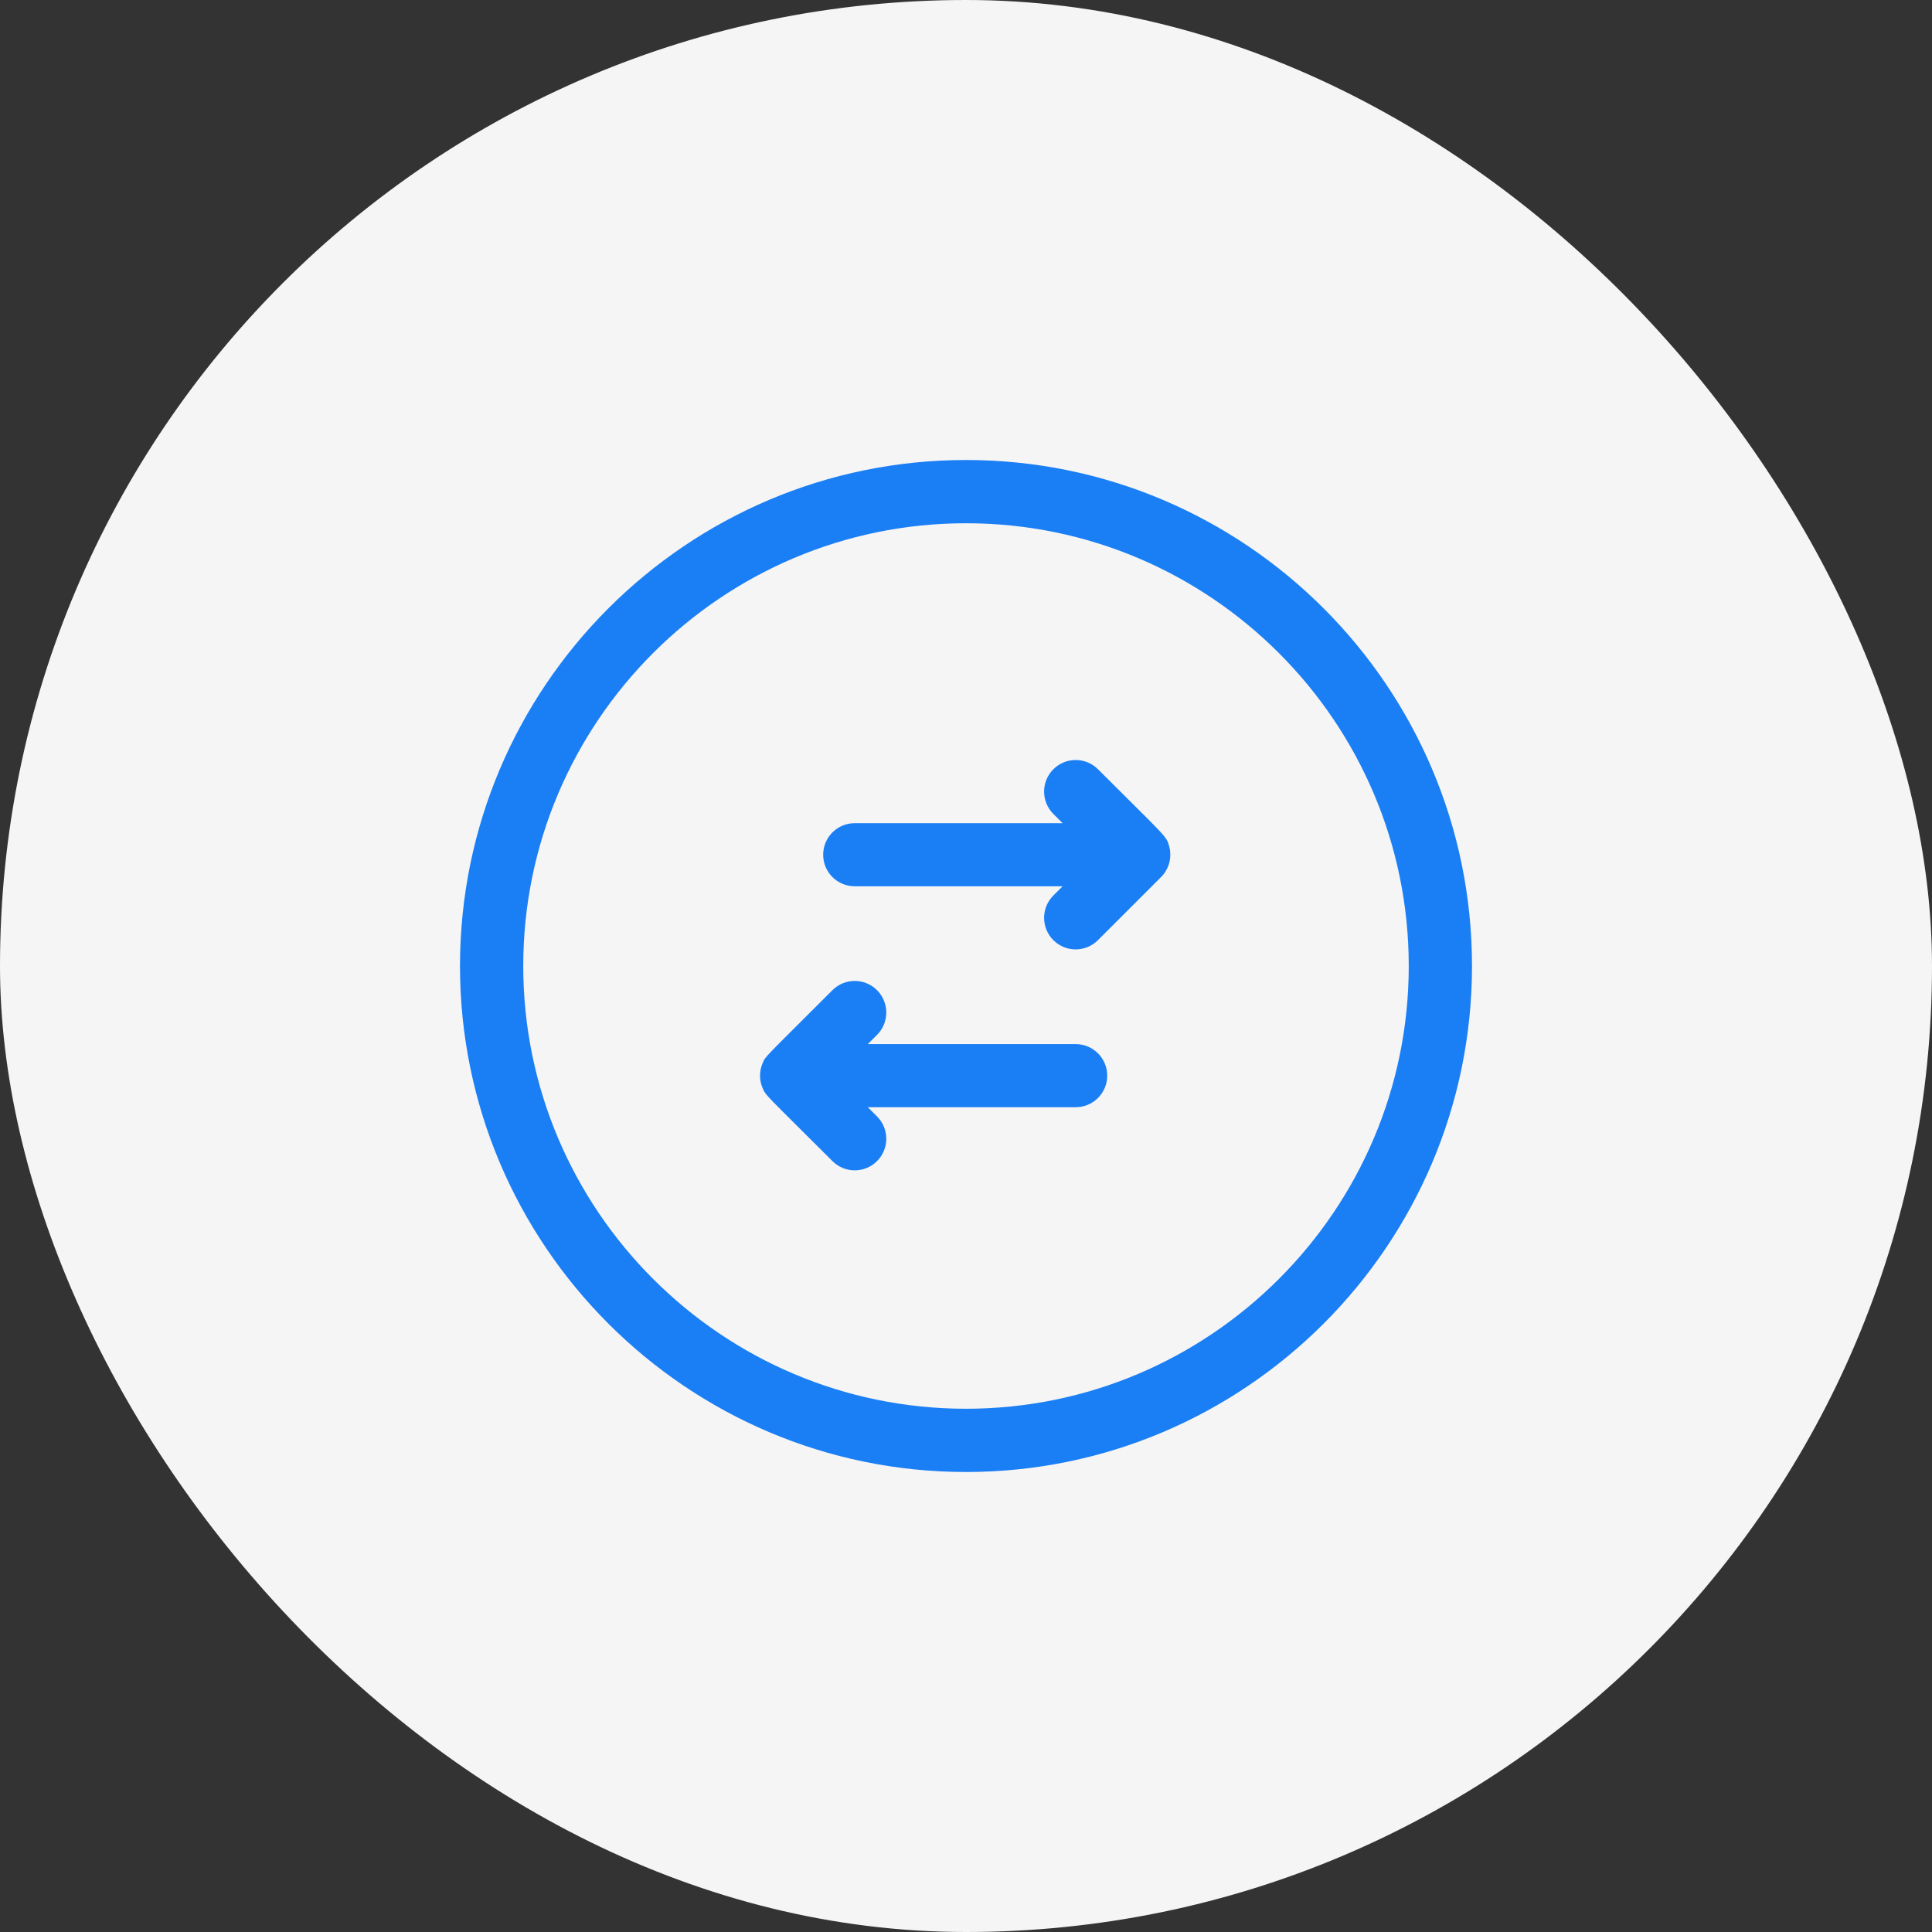 <?xml version="1.0" encoding="UTF-8"?>
<svg width="42px" height="42px" viewBox="0 0 42 42" version="1.1" xmlns="http://www.w3.org/2000/svg" xmlns:xlink="http://www.w3.org/1999/xlink">
    <rect x="0" y="0" width="42" height="42" fill="#333333" stroke="none"/>
    <title>B09B5D15-0BCE-4F89-923F-9AFCE254321F</title>
    <g id="Welcome" stroke="none" stroke-width="1" fill="none" fill-rule="evenodd">
        <g id="Boutique-/-Entrée" transform="translate(-1339, -104)">
            <g id="Group-2" transform="translate(1339, 104)">
                <rect id="Rectangle-Copy-6" fill="#F5F5F5" x="0" y="0" width="42" height="42" rx="21"></rect>
                <g id="Icons/trier" transform="translate(10, 10)" fill="#1A7EF5" fill-rule="nonzero">
                    <g id="transfer">
                        <path d="M15.287,9.015 C15.418,8.856 15.477,8.635 15.421,8.413 C15.359,8.167 15.364,8.219 13.869,6.723 C13.601,6.455 13.167,6.455 12.899,6.723 C12.631,6.991 12.631,7.426 12.899,7.694 L13.1,7.895 L8.581,7.895 C8.202,7.895 7.895,8.202 7.895,8.581 C7.895,8.96 8.202,9.267 8.581,9.267 L13.1,9.267 L12.899,9.468 C12.631,9.736 12.631,10.17 12.899,10.438 C13.167,10.706 13.601,10.706 13.869,10.438 C15.374,8.933 15.255,9.054 15.287,9.015 L15.287,9.015 Z" id="Path"></path>
                        <path d="M13.384,12.698 L8.865,12.698 L9.066,12.497 C9.334,12.229 9.334,11.794 9.066,11.526 C8.798,11.258 8.364,11.258 8.096,11.526 C6.592,13.03 6.642,12.957 6.575,13.121 C6.505,13.289 6.505,13.478 6.575,13.646 C6.648,13.824 6.645,13.79 8.096,15.241 C8.363,15.509 8.798,15.509 9.066,15.241 C9.334,14.973 9.334,14.539 9.066,14.271 L8.865,14.07 L13.384,14.07 C13.763,14.07 14.07,13.763 14.07,13.384 C14.07,13.005 13.763,12.698 13.384,12.698 L13.384,12.698 Z" id="Path"></path>
                        <path d="M11,22 C4.934,22 0,17.066 0,11 C0,4.934 4.934,0 11,0 C17.066,0 22,4.934 22,11 C22,17.066 17.066,22 11,22 Z M11,1.375 C5.693,1.375 1.375,5.693 1.375,11 C1.375,16.307 5.693,20.625 11,20.625 C16.307,20.625 20.625,16.307 20.625,11 C20.625,5.693 16.307,1.375 11,1.375 Z" id="Shape"></path>
                    </g>
                </g>
            </g>
        </g>
    </g>
</svg>